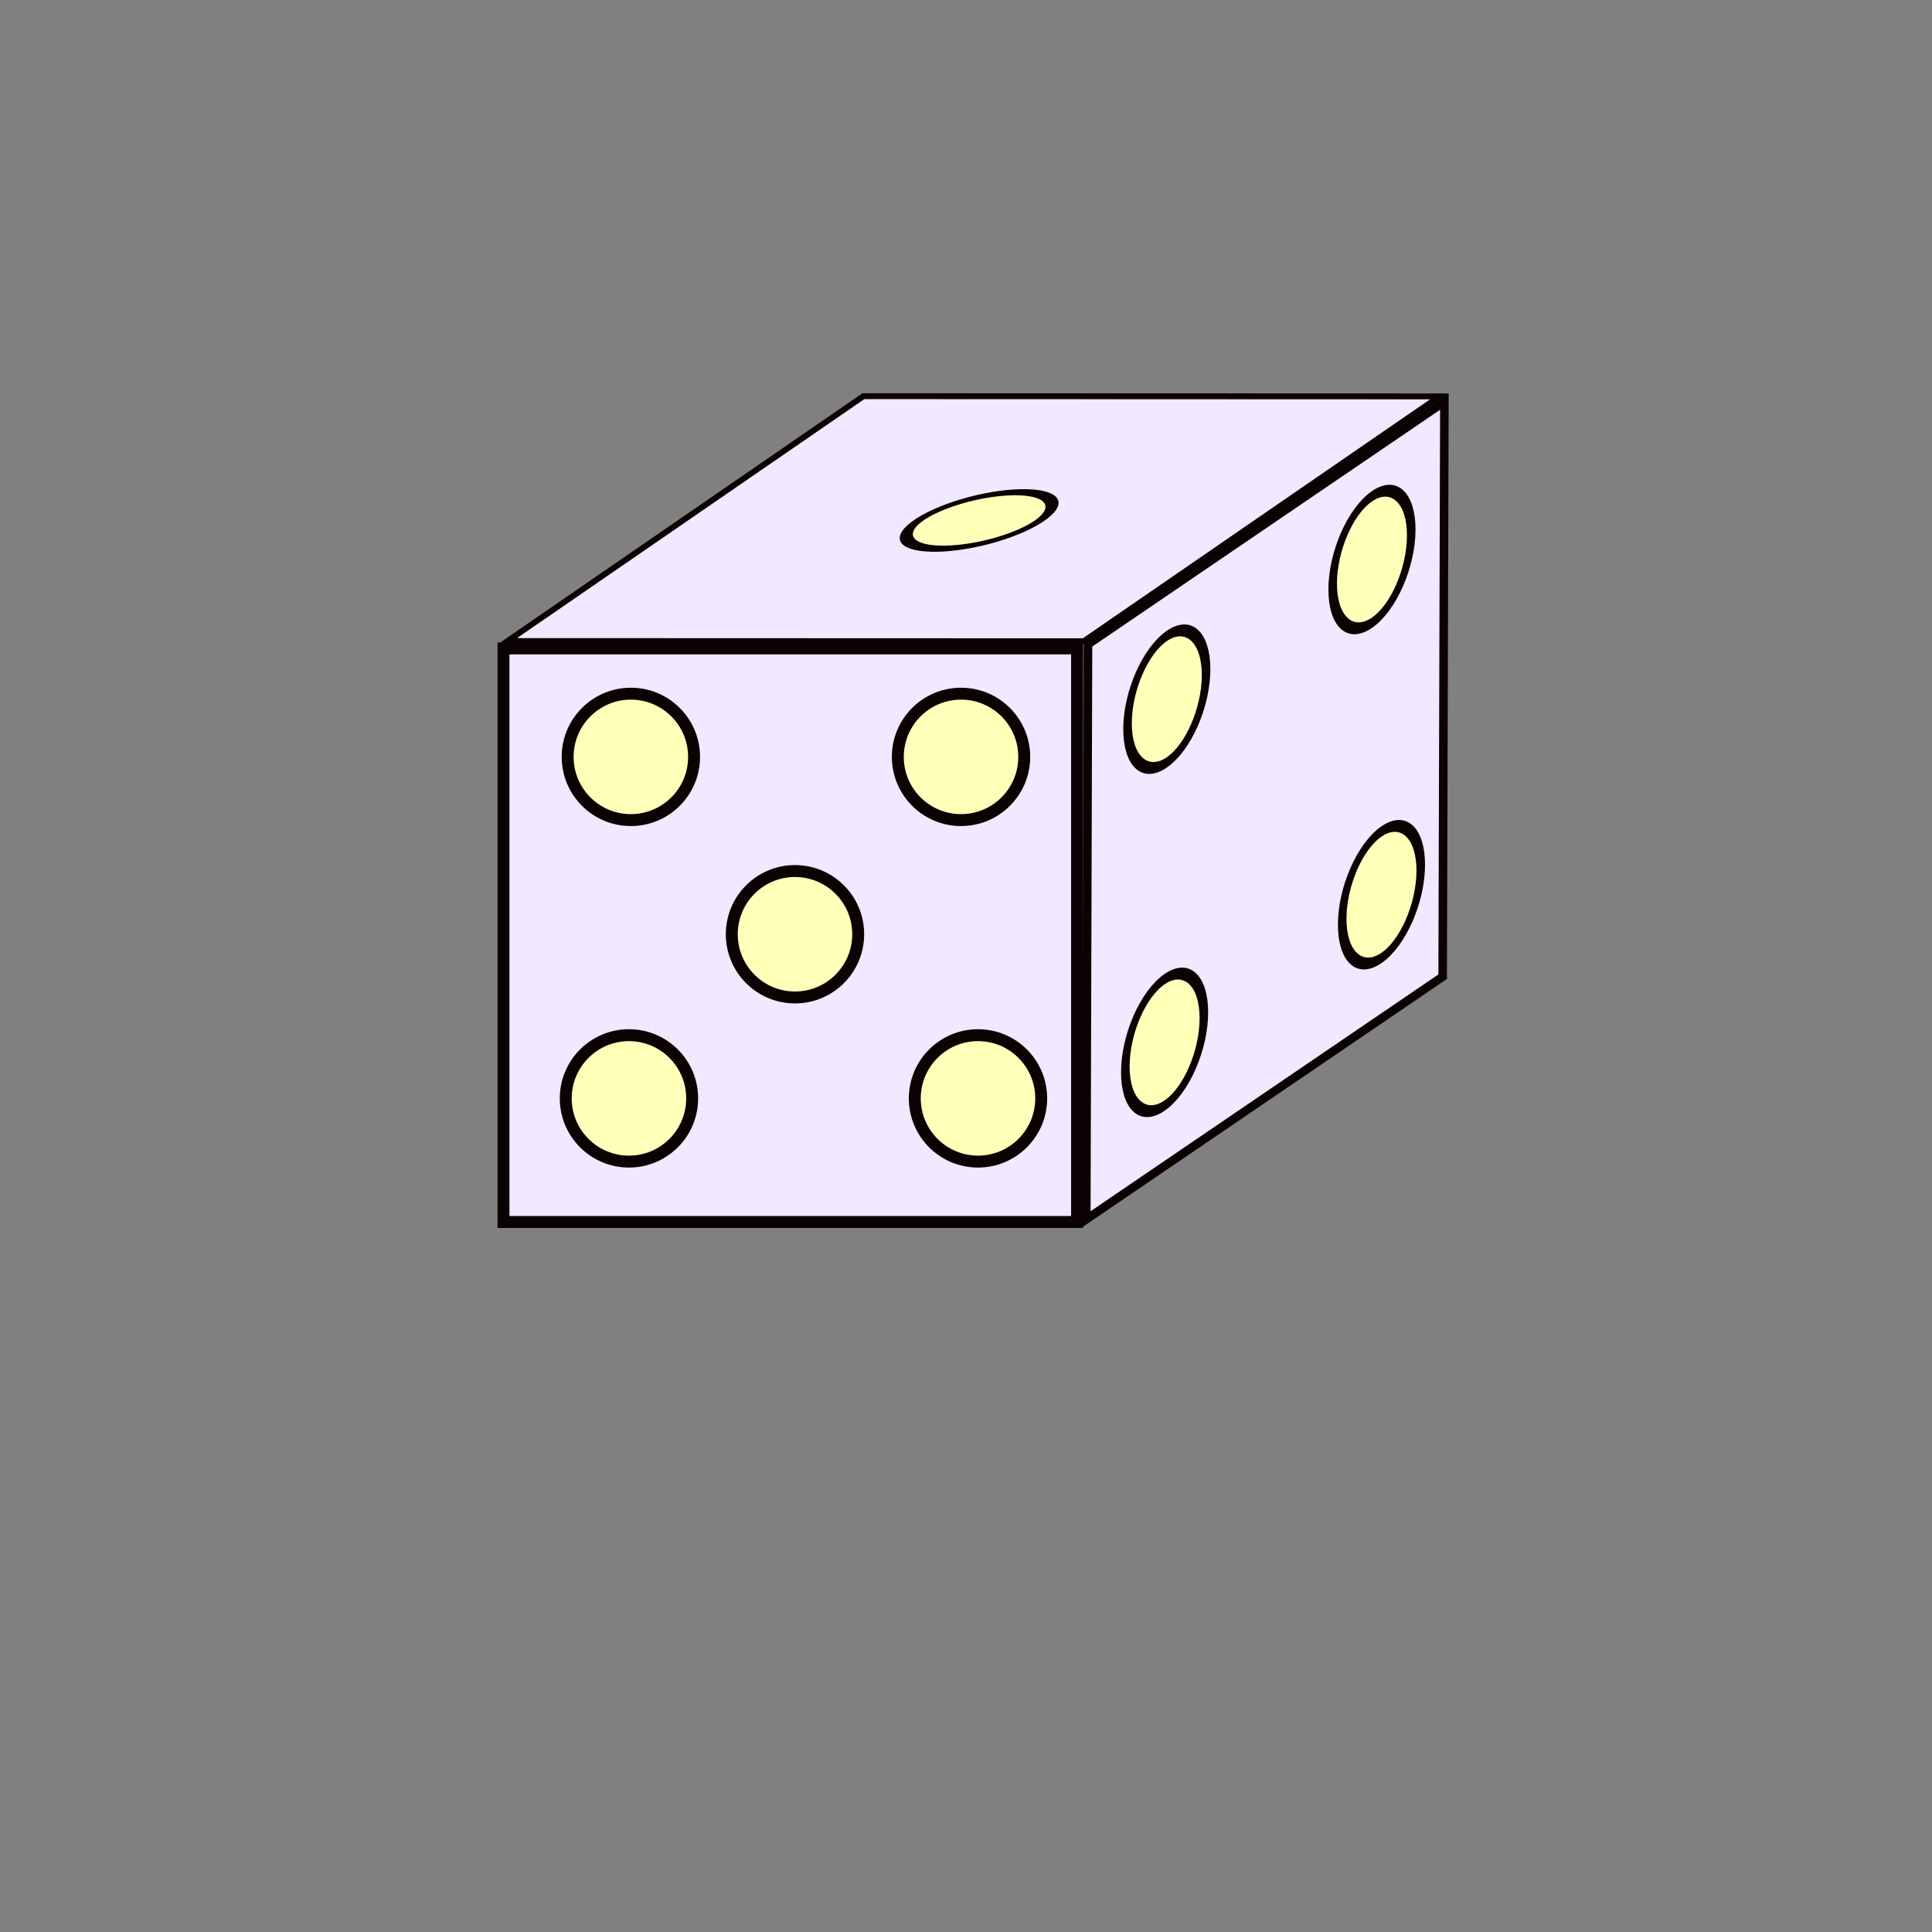<?xml version="1.0" encoding="UTF-8" standalone="no"?>
<!-- Created with Inkscape (http://www.inkscape.org/) -->

<svg
   xmlns:dc="http://purl.org/dc/elements/1.1/"
   xmlns:cc="http://creativecommons.org/ns#"
   xmlns:rdf="http://www.w3.org/1999/02/22-rdf-syntax-ns#"
   xmlns:svg="http://www.w3.org/2000/svg"
   xmlns="http://www.w3.org/2000/svg"
   xmlns:sodipodi="http://sodipodi.sourceforge.net/DTD/sodipodi-0.dtd"
   xmlns:inkscape="http://www.inkscape.org/namespaces/inkscape"
   width="512"
   height="512"
   viewBox="0 0 135.467 135.467"
   version="1.1"
   id="svg8"
   sodipodi:docname="LogoDataviz.svg"
   inkscape:version="0.92.3 (2405546, 2018-03-11)">
  <rect x="0" y="0" width="135.467" height="135.467" fill="#808080" stroke="none"/>
  <defs
     id="defs2">
    <inkscape:perspective
       sodipodi:type="inkscape:persp3d"
       inkscape:vp_x="-110.81116 : 92.087567 : 1"
       inkscape:vp_y="40.715532 : 1270.9051 : 0"
       inkscape:vp_z="75.229444 : 95.138067 : 1"
       inkscape:persp3d-origin="-11.772456 : 69.201651 : 1"
       id="perspective939" />
  </defs>
  <sodipodi:namedview
     id="base"
     pagecolor="#ffffff"
     bordercolor="#666666"
     borderopacity="1.0"
     inkscape:pageopacity="0"
     inkscape:pageshadow="2"
     inkscape:zoom="1.4142136"
     inkscape:cx="205.03765"
     inkscape:cy="220.62141"
     inkscape:document-units="px"
     inkscape:current-layer="layer1"
     showgrid="false"
     units="px"
     inkscape:pagecheckerboard="false"
     inkscape:window-width="2400"
     inkscape:window-height="1271"
     inkscape:window-x="2391"
     inkscape:window-y="-9"
     inkscape:window-maximized="1"
     inkscape:snap-to-guides="false"
     inkscape:snap-grids="false"
     showguides="false"
     inkscape:snap-others="false"
     inkscape:snap-global="false" />
  <g
     inkscape:label="Calque 1"
     inkscape:groupmode="layer"
     id="layer1"
     transform="translate(0,-161.533)">
    <g
       id="g1422">
      <g
         id="g1382">
        <rect
           style="opacity:1;fill:#f0e9ff;fill-opacity:1;stroke:#090000;stroke-width:0.836;stroke-linecap:square;stroke-linejoin:miter;stroke-miterlimit:4;stroke-dasharray:none;stroke-opacity:0.987"
           id="rect1087"
           width="40.217"
           height="40.217"
           x="35.304"
           y="206.998" />
        <circle
           style="opacity:1;fill:#ffffb9;fill-opacity:1;stroke:#090000;stroke-width:0.836;stroke-linecap:square;stroke-linejoin:miter;stroke-miterlimit:4;stroke-dasharray:none;stroke-opacity:0.987"
           id="path1089"
           cx="44.234"
           cy="214.604"
           r="4.432" />
        <circle
           r="4.432"
           cy="214.604"
           cx="67.385"
           id="circle1091"
           style="opacity:1;fill:#ffffb9;fill-opacity:1;stroke:#090000;stroke-width:0.836;stroke-linecap:square;stroke-linejoin:miter;stroke-miterlimit:4;stroke-dasharray:none;stroke-opacity:0.987" />
        <circle
           style="opacity:1;fill:#ffffb9;fill-opacity:1;stroke:#090000;stroke-width:0.836;stroke-linecap:square;stroke-linejoin:miter;stroke-miterlimit:4;stroke-dasharray:none;stroke-opacity:0.987"
           id="circle1093"
           cx="68.575"
           cy="238.549"
           r="4.432" />
        <circle
           r="4.432"
           cy="238.549"
           cx="44.101"
           id="circle1095"
           style="opacity:1;fill:#ffffb9;fill-opacity:1;stroke:#090000;stroke-width:0.836;stroke-linecap:square;stroke-linejoin:miter;stroke-miterlimit:4;stroke-dasharray:none;stroke-opacity:0.987" />
        <circle
           style="opacity:1;fill:#ffffb9;fill-opacity:1;stroke:#090000;stroke-width:0.836;stroke-linecap:square;stroke-linejoin:miter;stroke-miterlimit:4;stroke-dasharray:none;stroke-opacity:0.987"
           id="circle1097"
           cx="55.743"
           cy="227.04"
           r="4.432" />
      </g>
      <g
         id="g1386">
        <rect
           style="opacity:1;fill:#f0e9ff;fill-opacity:1;stroke:#090000;stroke-width:0.727;stroke-linecap:square;stroke-linejoin:miter;stroke-miterlimit:4;stroke-dasharray:none;stroke-opacity:0.987"
           id="rect1087-5"
           width="40.398"
           height="30.28"
           x="335.485"
           y="333.671"
           transform="matrix(1,3.6016847e-4,-0.824,0.567,0,0)" />
        <ellipse
           style="opacity:1;fill:#ffffb9;fill-opacity:1;stroke:#090000;stroke-width:0.717;stroke-linecap:square;stroke-linejoin:miter;stroke-miterlimit:4;stroke-dasharray:none;stroke-opacity:0.987"
           id="circle1097-8"
           cx="342.504"
           cy="341.457"
           transform="matrix(1,-0.018,-0.802,0.598,0,0)"
           rx="4.365"
           ry="3.311" />
      </g>
      <g
         id="g1404">
        <rect
           style="opacity:1;fill:#f0e9ff;fill-opacity:1;stroke:#090000;stroke-width:0.726;stroke-linecap:square;stroke-linejoin:miter;stroke-miterlimit:4;stroke-dasharray:none;stroke-opacity:0.987"
           id="rect1087-1"
           width="30.216"
           height="40.32"
           x="93.187"
           y="259.173"
           transform="matrix(0.827,-0.563,-0.003,1,0,0)" />
        <ellipse
           style="opacity:1;fill:#ffffb9;fill-opacity:1;stroke:#090000;stroke-width:0.726;stroke-linecap:square;stroke-linejoin:miter;stroke-miterlimit:4;stroke-dasharray:none;stroke-opacity:0.987"
           id="path1089-4"
           cx="99.896"
           cy="266.799"
           transform="matrix(0.827,-0.563,-0.003,1,0,0)"
           rx="3.33"
           ry="4.443" />
        <ellipse
           cy="266.799"
           cx="117.29"
           id="circle1091-3"
           style="opacity:1;fill:#ffffb9;fill-opacity:1;stroke:#090000;stroke-width:0.726;stroke-linecap:square;stroke-linejoin:miter;stroke-miterlimit:4;stroke-dasharray:none;stroke-opacity:0.987"
           transform="matrix(0.827,-0.563,-0.003,1,0,0)"
           rx="3.33"
           ry="4.443" />
        <ellipse
           style="opacity:1;fill:#ffffb9;fill-opacity:1;stroke:#090000;stroke-width:0.726;stroke-linecap:square;stroke-linejoin:miter;stroke-miterlimit:4;stroke-dasharray:none;stroke-opacity:0.987"
           id="circle1093-6"
           cx="118.184"
           cy="290.805"
           transform="matrix(0.827,-0.563,-0.003,1,0,0)"
           rx="3.33"
           ry="4.443" />
        <ellipse
           cy="290.805"
           cx="99.796"
           id="circle1095-4"
           style="opacity:1;fill:#ffffb9;fill-opacity:1;stroke:#090000;stroke-width:0.726;stroke-linecap:square;stroke-linejoin:miter;stroke-miterlimit:4;stroke-dasharray:none;stroke-opacity:0.987"
           transform="matrix(0.827,-0.563,-0.003,1,0,0)"
           rx="3.33"
           ry="4.443" />
      </g>
    </g>
  </g>
</svg>
